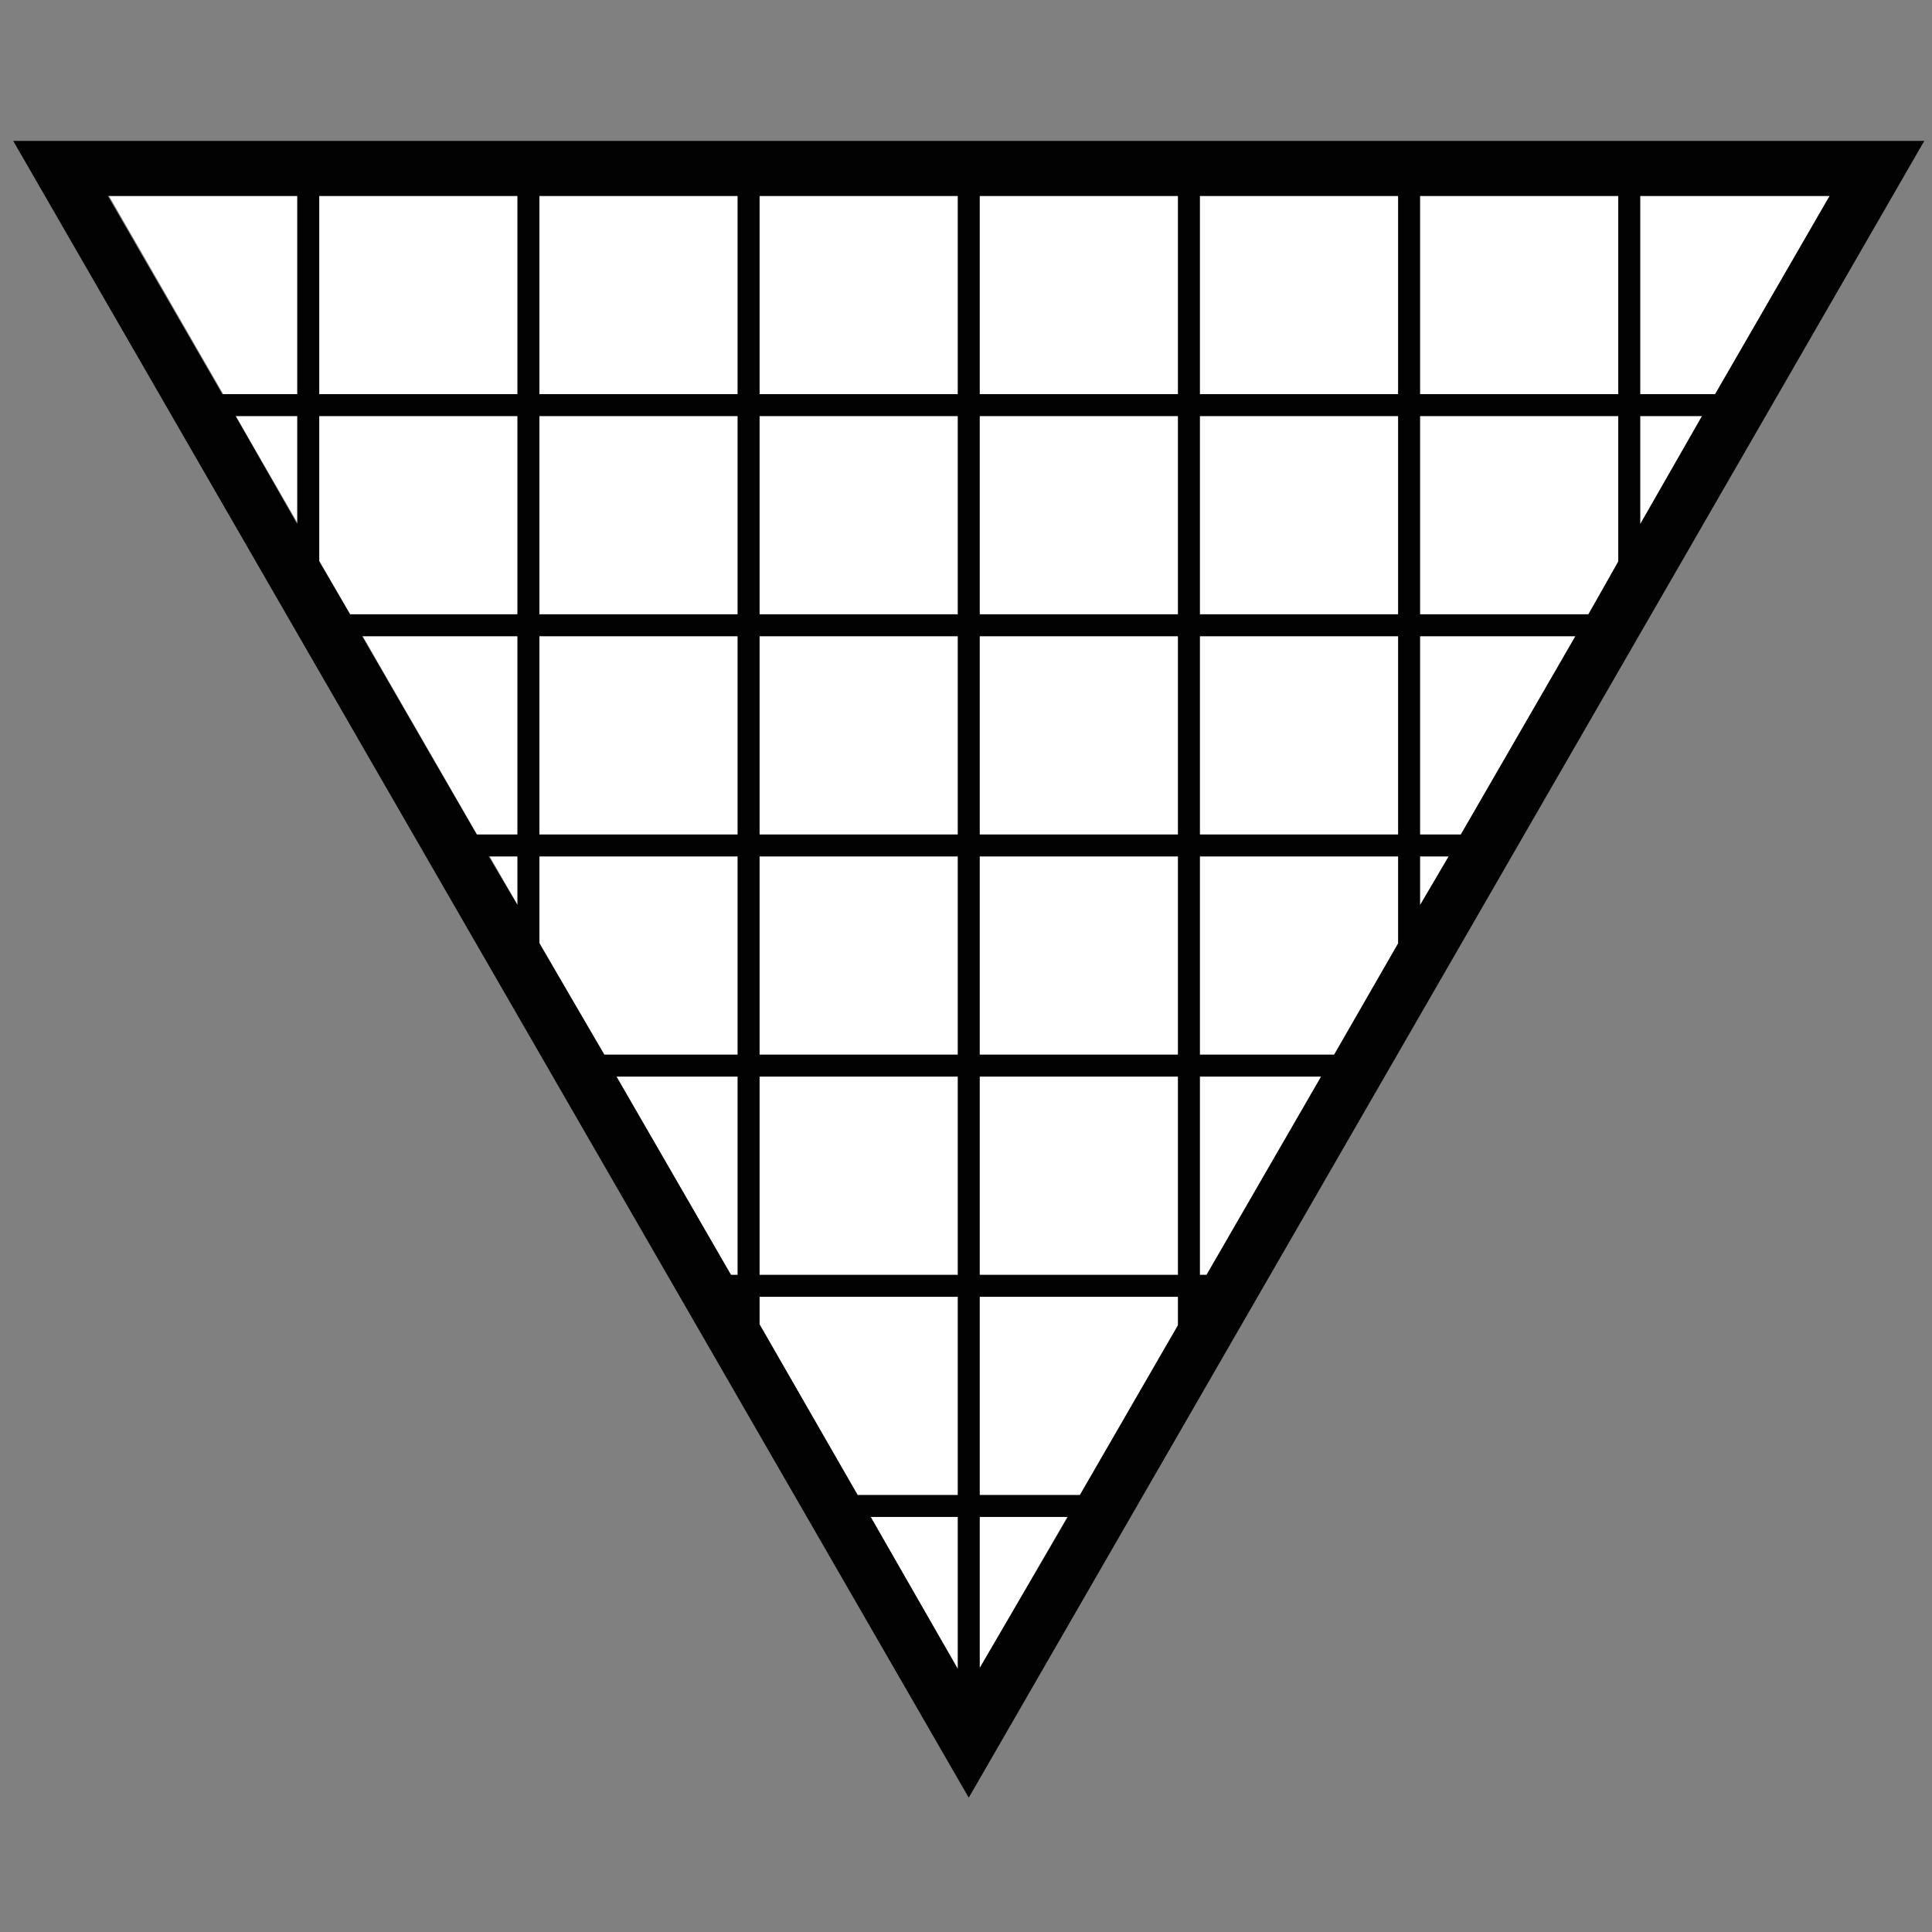 <?xml version="1.0" encoding="utf-8"?>
<!-- Generator: Adobe Illustrator 22.1.0, SVG Export Plug-In . SVG Version: 6.00 Build 0)  -->
<svg version="1.1" id="Layer_1" xmlns="http://www.w3.org/2000/svg" xmlns:xlink="http://www.w3.org/1999/xlink" x="0px" y="0px"
	 viewBox="0 0 175.5 175.5" style="enable-background:new 0 0 175.5 175.5;" xml:space="preserve">
<rect x="0" y="0" width="175.5" height="175.5" fill="#808080" stroke="none"/>
<style type="text/css">
	.st0{fill:#FFFFFF;}
	.st1{fill:#020203;}
</style>
<g>
	<polygon class="st0" points="166.2,17.8 9.9,17.8 88,153.3 	"/>
	<path class="st1" d="M1.2,12.8L88,163.3l86.8-150.5H1.2z M21.4,37.8H27v9.8L21.4,37.8z M144.3,55.8H129v-18h18V51L144.3,55.8z
		 M147,35.8h-18v-18h18V35.8z M109,55.8v-18h18v18H109z M127,57.8v18h-18v-18H127z M109,35.8v-18h18v18H109z M89,95.8v-18h18v18H89z
		 M107,97.8v18H89v-18H107z M89,75.8v-18h18v18H89z M89,55.8v-18h18v18H89z M89,35.8v-18h18v18H89z M87,37.8v18H69v-18H87z M69,35.8
		v-18h18v18H69z M87,57.8v18H69v-18H87z M87,77.8v18H69v-18H87z M87,97.8v18H69v-18H87z M49,55.8v-18h18v18H49z M67,57.8v18H49v-18
		H67z M49,35.8v-18h18v18H49z M47,17.8v18H29v-18H47z M27,17.8v18h-6.8l-10.4-18H27z M29,37.8h18v18H31.8L29,51V37.8z M47,57.8v18
		h-3.7l-10.4-18H47z M47,77.8v4.4l-2.6-4.4H47z M49,77.8h18v18H54.9L49,85.7V77.8z M67,97.8v18h-0.6L56,97.8H67z M69,117.8h18v18
		h-9.1L69,120.3V117.8z M87,137.8v13.8l-7.9-13.8H87z M89,137.8H97L89,151.5V137.8z M89,135.8v-18h18v2.6l-8.9,15.4H89z M109,115.8
		v-18h11l-10.4,18H109z M109,95.8v-18h18v7.9l-5.8,10.1H109z M129,77.8h2.6l-2.6,4.4V77.8z M129,75.8v-18h14.1l-10.4,18H129z
		 M149,37.8h5.6l-5.6,9.8V37.8z M149,35.8v-18h17.2l-10.4,18H149z"/>
</g>
</svg>
